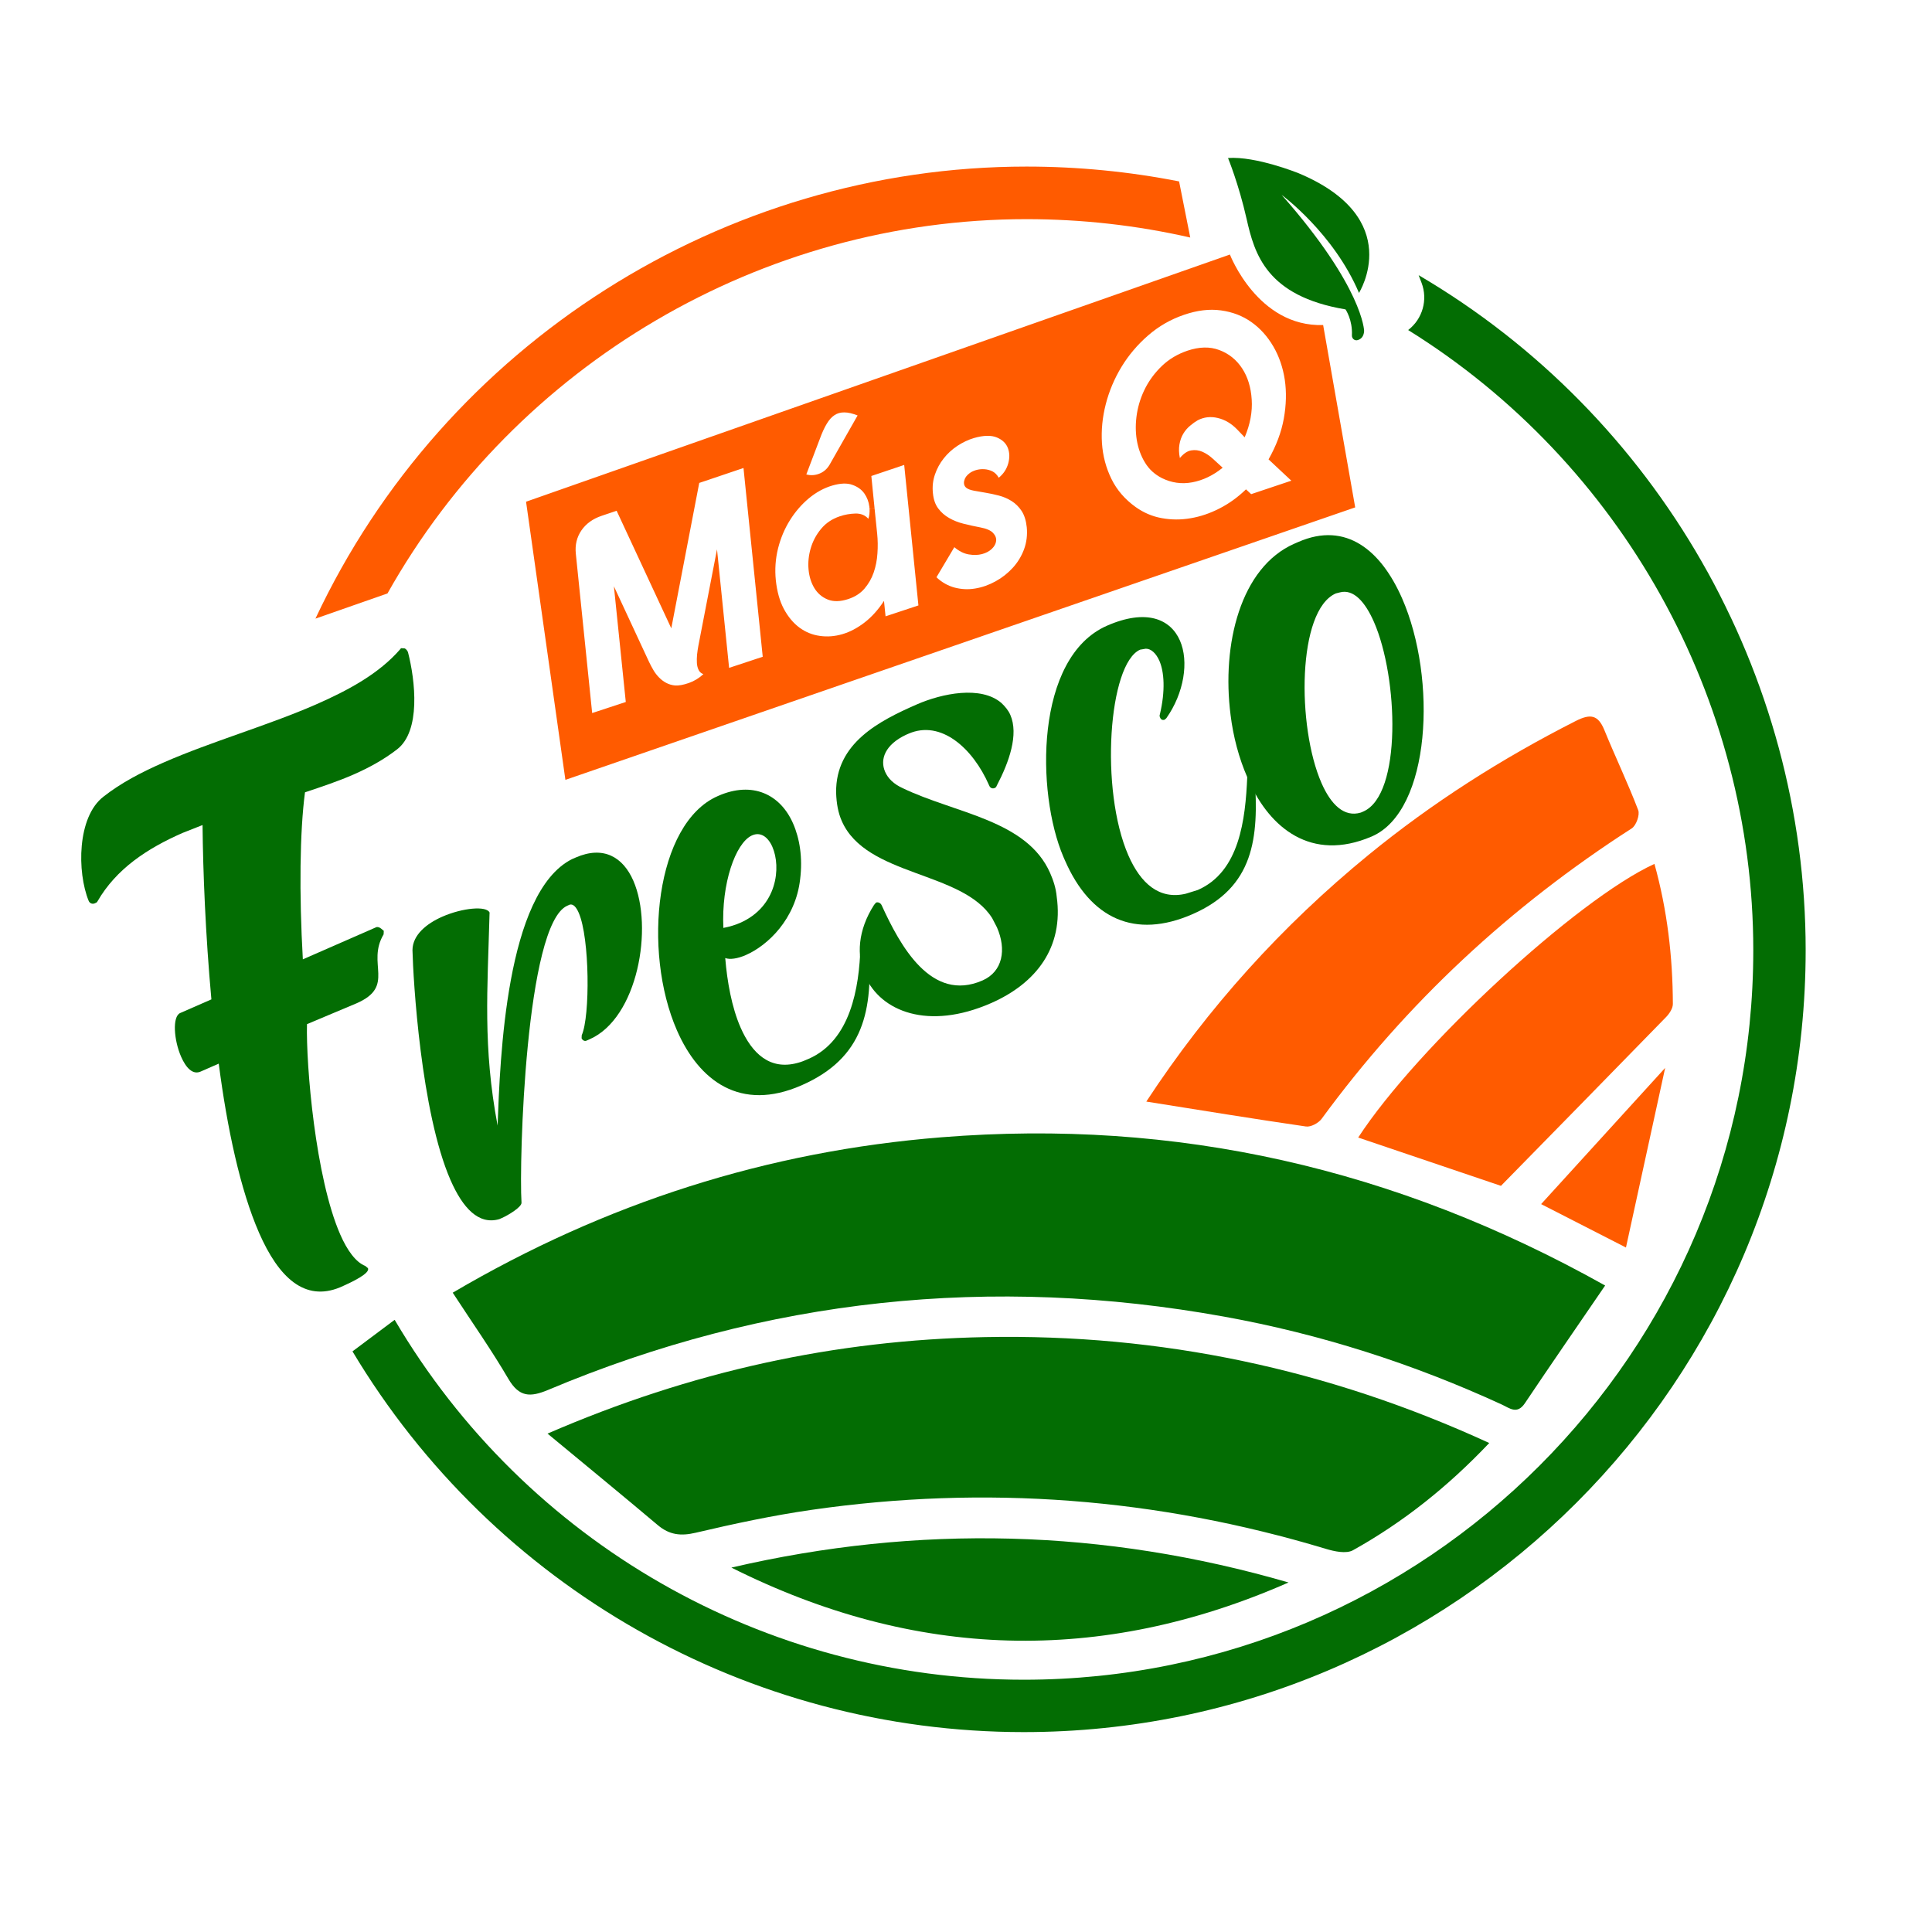 <?xml version="1.0" encoding="UTF-8"?>
<!DOCTYPE svg PUBLIC "-//W3C//DTD SVG 1.1//EN" "http://www.w3.org/Graphics/SVG/1.1/DTD/svg11.dtd">
<!-- Creator: CorelDRAW 2021 (64-Bit) -->
<svg xmlns="http://www.w3.org/2000/svg" xml:space="preserve" width="176.389mm" height="176.389mm" version="1.1" style="shape-rendering:geometricPrecision; text-rendering:geometricPrecision; image-rendering:optimizeQuality; fill-rule:evenodd; clip-rule:evenodd"
viewBox="0 0 17638.88 17638.88"
 xmlns:xlink="http://www.w3.org/1999/xlink"
 xmlns:xodm="http://www.corel.com/coreldraw/odm/2003">
 <defs>
  <style type="text/css">
   <![CDATA[
    .fil1 {fill:#036D03;fill-rule:nonzero}
    .fil0 {fill:#FF5B00;fill-rule:nonzero}
   ]]>
  </style>
 </defs>
<symbol id="Fm0-11-0" viewBox="14730.94 -4661.61 5367.51 3400.78">
 <path class="fil0" d="M16263.05 -2057.76c-49.74,-488.95 -74.79,-733.42 -124.53,-1222.02 -86.43,29.28 -129.47,43.74 -215.9,73.03 -0.7,0.35 -1.06,0.35 -1.76,0.7 -27.52,9.17 -41.28,13.76 -68.79,22.93 -72.32,376.77 -108.66,565.15 -180.98,941.21 -141.46,-305.15 -212.37,-457.2 -353.84,-760.94 -38.45,13.05 -57.85,19.4 -96.3,32.46 -57.86,19.4 -101.6,51.15 -131.59,94.54 -29.99,43.75 -41.98,93.84 -36.34,150.28 42.34,412.75 63.5,619.13 105.84,1032.23 87.13,-28.57 130.52,-43.04 217.66,-71.61 -30.69,-299.86 -46.21,-449.44 -76.9,-748.95 91.36,196.15 136.87,294.22 227.89,490.36 8.47,17.64 17.99,35.28 28.22,52.92 10.23,17.64 22.58,33.16 36.34,47.27 13.76,14.11 29.28,25.75 46.56,34.93 17.29,9.17 36.34,14.81 56.8,16.58 23.64,1.76 53.27,-3.53 88.9,-15.88 35.28,-12.35 66.68,-31.4 94.55,-57.5 -14.11,-4.94 -24.35,-13.76 -30.7,-26.81 -6.35,-12.7 -10.23,-27.87 -11.28,-44.81 -1.06,-16.93 -0.71,-35.27 1.05,-54.32 2.12,-19.41 4.94,-38.81 8.47,-57.86 48.33,-249.41 72.32,-374.3 120.65,-624.06 31.4,306.91 46.92,460.37 78.32,767.29 87.13,-28.93 130.53,-43.39 217.66,-71.97zm614.19 -1562.1c-33.16,-13.05 -61.74,-19.75 -86.08,-19.75 -23.99,-0.36 -45.51,5.64 -63.85,17.99 -18.7,12.35 -35.28,31.04 -50.1,56.09 -15.17,25.05 -29.63,56.8 -43.74,95.25 -35.28,92.78 -52.92,139.35 -88.2,232.13 27.87,7.76 55.74,6 83.26,-4.59 27.87,-10.58 49.74,-29.28 66.32,-56.44 72.67,-128.06 109.36,-192.27 182.39,-320.68zm393.7 1229.79c-37.04,-363.72 -55.39,-545.75 -92.08,-909.47 -85.37,28.93 -127.7,43.04 -212.72,71.62 3.88,38.8 5.64,58.21 9.52,96.66 4.59,43.74 8.12,79.02 11.29,112.18l-32.45 2.83c-0.36,-4.59 -0.71,-9.18 -1.42,-14.12 -3.88,-30.69 -14.46,-58.91 -32.1,-84.31 -17.99,-25.4 -43.74,-44.1 -77.96,-56.09 -33.87,-12.35 -76.91,-10.58 -129.47,4.58 -53.98,15.88 -104.42,43.4 -151.7,82.55 -47.27,39.52 -88.19,86.79 -122.41,141.47 -34.57,55.03 -60.32,116.06 -77.26,183.09 -16.58,67.03 -21.52,135.47 -14.46,205.32 7.76,73.37 25.05,135.46 51.86,185.91 27.16,50.8 60.67,91.02 100.19,120.65 39.86,29.63 83.96,47.63 132.64,54.33 48.33,7.05 97.37,3.17 146.76,-11.29 49.03,-14.46 97.01,-39.86 143.58,-75.85 46.56,-35.98 88.19,-82.55 125.23,-139.34 4.24,39.86 6,59.97 10.23,99.83 85.02,-28.22 127.71,-42.33 212.73,-70.55zm683.68 -363.01c16.58,-45.16 22.58,-93.14 17.64,-143.58 -4.59,-43.39 -15.88,-78.67 -33.51,-105.48 -18,-26.81 -39.52,-47.98 -64.92,-63.86 -25.4,-15.87 -52.56,-27.51 -82.19,-35.27 -29.64,-7.77 -58.21,-13.76 -85.73,-18.35 -27.51,-4.94 -52.21,-9.17 -74.79,-13.05 -22.57,-4.23 -39.51,-10.23 -50.09,-18.7 -13.41,-10.93 -17.99,-26.46 -13.76,-45.51 4.23,-19.05 15.88,-35.27 34.57,-49.03 10.59,-8.12 24.34,-14.82 41.28,-20.11 16.93,-4.94 34.92,-7.06 53.27,-6 18.69,1.06 36.33,5.65 53.27,13.76 16.58,8.47 30.34,22.22 41.27,41.63 30.34,-24.7 50.45,-55.04 61.03,-91.37 10.23,-36.34 9.88,-69.85 -1.76,-100.54 -11.64,-30.7 -35.28,-53.63 -71.26,-68.8 -35.99,-15.16 -86.43,-14.46 -149.23,3.89 -37.04,10.93 -72.67,28.22 -106.54,50.44 -33.86,22.58 -63.5,49.39 -88.19,80.79 -25.05,31.4 -44.1,66.32 -57.15,104.77 -13.05,38.1 -17.64,78.32 -13.05,120.65 3.88,40.93 15.52,74.09 34.57,99.13 18.7,25.05 42.33,45.87 70.55,61.74 27.87,16.23 59.62,28.58 94.9,37.39 35.28,8.82 71.26,16.59 108.3,23.64 38.81,7.41 65.97,19.4 81.14,35.63 15.17,16.23 21.88,33.52 19.76,51.86 -2.12,18.34 -11.29,35.28 -27.87,51.15 -16.23,15.52 -37.4,26.81 -63.5,33.87 -25.75,6.7 -54.33,7.41 -85.73,2.12 -31.75,-5.3 -62.79,-20.82 -93.48,-46.92 -46.22,77.96 -69.5,117.12 -115.71,194.73 34.92,33.16 74.43,55.39 118.18,67.03 44.09,11.29 88.54,13.4 133.35,5.64 45.15,-7.41 88.54,-22.93 130.88,-46.21 41.98,-22.93 79.02,-52.21 111.12,-87.14 32.11,-34.92 56.45,-74.79 73.38,-119.94zm1681.69 -846.32c15.88,-88.19 17.99,-172.15 6.35,-251.53 -11.99,-79.02 -36.69,-151.34 -74.08,-215.54 -37.75,-64.56 -84.67,-117.13 -141.82,-157.7 -57.15,-40.57 -122.76,-65.61 -197.2,-75.84 -74.08,-10.23 -153.81,-0.71 -239.18,28.57 -86.08,29.28 -163.34,73.73 -231.78,133 -68.44,59.27 -125.94,127 -172.51,203.2 -46.21,76.2 -80.43,156.99 -102.3,242.36 -21.87,85.37 -29.99,169.33 -24.7,252.23 5.65,82.91 26.11,160.16 61.74,232.48 35.28,71.97 88.19,132.3 156.63,181.33 51.16,36.34 107.25,60.68 168.63,71.62 61.74,11.28 123.83,11.64 186.97,0.7 63.15,-10.58 125.59,-31.75 187.33,-63.5 61.73,-31.4 118.53,-72.67 171.09,-123.47 13.41,12.7 20.11,18.7 33.52,31.04 104.07,-34.57 155.93,-52.21 260,-87.13 -58.92,-55.04 -88.55,-82.91 -147.47,-137.94 49.75,-87.84 82.91,-175.68 98.78,-263.88zm254.71 -605.72l207.43 1180.4 -5112.81 1763.89 -254.7 -1800.58 4556.48 -1600.2c0,0 179.91,469.9 603.6,456.49z"/>
 <path class="fil0" d="M19428.53 -3723.22c5.29,79.02 -9.88,160.87 -45.51,244.83 -19.76,-20.46 -29.28,-30.7 -49.04,-51.16 -37.75,-38.8 -79.73,-63.5 -125.94,-74.08 -45.86,-10.94 -88.9,-5.64 -128.76,14.82 -15.88,9.17 -32.46,20.81 -49.39,35.27 -17.29,14.47 -32.11,31.4 -44.1,51.51 -11.99,19.76 -20.46,43.04 -25.05,69.85 -4.58,26.46 -3.88,55.74 2.83,87.84 24.34,-28.93 48.68,-45.51 73.73,-49.39 24.69,-4.23 49.03,-1.06 72.67,9.18 23.63,10.58 46.21,25.75 68.08,45.86 21.88,20.46 42.69,39.51 62.45,57.15 -61.74,50.09 -127.36,81.49 -196.85,94.54 -69.5,13.05 -135.12,2.82 -195.44,-26.81 -45.51,-22.93 -82.91,-55.74 -109.72,-99.84 -27.16,-43.74 -44.8,-93.13 -53.97,-147.46 -8.82,-54.33 -8.47,-110.77 0.7,-169.33 9.53,-58.56 27.87,-114.65 55.04,-167.57 27.51,-53.27 63.85,-101.25 109.01,-144.29 45.5,-43.04 99.83,-75.14 162.98,-96.66 76.2,-25.75 145.34,-27.51 206.73,-4.23 61.38,22.93 110.42,62.44 147.1,117.83 36.69,55.74 57.51,123.12 62.45,202.14z"/>
 <path class="fil0" d="M17003.88 -2854.33c4.24,40.92 4.94,83.26 1.77,127.35 -2.82,43.75 -10.94,85.38 -24.34,124.18 -13.41,38.81 -33.52,73.38 -59.62,104.07 -26.11,30.34 -61.03,52.92 -104.78,67.38 -51.5,16.93 -95.6,17.99 -132.64,3.18 -36.69,-14.82 -65.97,-39.52 -86.79,-73.73 -20.81,-34.22 -33.51,-74.44 -37.74,-120.65 -4.24,-46.57 0.7,-92.43 14.11,-137.94 13.4,-45.51 35.63,-87.49 66.67,-124.88 31.05,-37.75 71.62,-64.92 122.06,-81.85 31.4,-10.58 64.56,-16.58 99.49,-17.64 34.92,-1.06 63.15,9.88 84.66,33.87 6.71,-18.7 9.18,-40.57 7.77,-65.26l32.45 -2.83c5.29,51.16 10.23,97.72 16.93,164.75z"/>
</symbol>
 <g id="Capa_x0020_1">
  <path class="fil1" d="M2365.3 11255.49c-171.19,-390.96 -291.4,-954.26 -368.16,-1544.63l-165.73 72.55c-72.84,31.93 -134.19,-36.02 -177.82,-135.49 -66.67,-152.54 -81.59,-367.02 -8.76,-398.91l285.14 -124.78c-54.03,-592.41 -76.57,-1166.95 -80.74,-1591.6l-181.86 71.76c-324.78,142.19 -606.38,328.71 -777.09,624.39 -3.72,9.5 -10.45,12.43 -23.63,18.2 -19.9,8.72 -45.57,4.29 -57.11,-22.24 -106.52,-261.34 -106.62,-766.69 136.13,-952.11 158.6,-124.63 344.93,-222.1 550.5,-312.05 437.34,-191.49 950.13,-336.98 1387.61,-528.42 304.94,-133.54 578.27,-284.74 767.49,-501.82l10.34 -12.48 32.34 1.7c9.56,3.83 21.94,14.03 30.75,33.93 67.56,262.68 118.65,722.11 -100.61,889.03 -118,91.15 -251.44,165.38 -397.17,229.21 -139.21,60.95 -290.81,111.44 -442.4,162.1 -47.46,360.35 -53.73,923.65 -19.55,1524.87l669.42 -293.05c13.19,-5.82 32.24,1.6 44.74,11.99l24.86 20.75 -1.64 32.33c-159.5,267.23 111.9,472.26 -245.97,628.93l-453.56 190.71c-9.49,375.22 77.23,1403.47 303.6,1920.35 63.74,145.77 142.54,253.49 228.26,286.97l24.98 20.7c20.25,46.38 -135.93,122.59 -255.28,174.93 -320.9,132.54 -559.12,-86.71 -739.08,-497.82z"/>
  <path class="fil1" d="M4558.68 11130.51c-189.32,55.23 -333.85,-101.84 -445.24,-356.07 -270.66,-618.53 -341.5,-1834.33 -347.62,-2100.22 1.39,-138.46 128.31,-242.05 272.83,-305.27 185,-81.01 403.41,-100.85 431.32,-37.32l-0.7 14.08c-18.01,682.8 -61.94,1211.78 73.63,1930.7 22.69,-609.07 74.73,-2126.58 678.04,-2432.06l34.77 -15.23c254.24,-111.29 432.41,-3.28 526.04,210.6 187.22,427.74 40.3,1256.51 -398.92,1448.76l-29 12.68c-17.28,7.62 -36.43,-4.57 -44.03,-21.79l1.44 -28.36c76.62,-171.3 73.48,-886.14 -27.67,-1117.39 -22.84,-52 -49.5,-81.64 -80.9,-74.78l-23.13 10.1c-381.5,167.03 -441.71,2342.36 -418.32,2710.82 3.68,39.7 -121.64,115.34 -179.41,140.55l-23.13 10.2z"/>
  <path class="fil1" d="M7051.75 7731.78c-40.49,-92.49 -108.81,-138.41 -183.93,-105.48l-5.73 2.5c-147.86,71.59 -276.68,437.97 -257.76,843 56.96,-11.24 105.87,-25.62 152.14,-45.92 341,-149.25 376.17,-509.22 295.28,-694.1zm-871.07 1676.12c-318.81,-728.23 -194.34,-1891.64 372.06,-2139.52l5.77 -2.58c312.08,-136.58 565.83,-13.48 682.21,252.49 60.8,138.66 88.55,312.35 64.38,508.92 -41.1,362.5 -293.7,603.86 -495.94,692.41 -75.23,32.95 -146.28,43.34 -187.87,27.16 17.31,212.81 58.95,449.33 140,634.31 103.73,237.01 268.18,392.29 520.31,323.24 37.22,-9.35 66.07,-21.99 100.81,-37.16 381.41,-167.02 462.3,-643.3 473.4,-1026.95 -1.79,-19.9 7.17,-30.7 18.7,-35.72 17.46,-7.66 45.57,-6.08 55.78,16.91l-0.65 14.13c43.48,587.14 -41.1,1023.52 -613.36,1273.96 -554.83,242.96 -933.2,-39.19 -1135.6,-501.6z"/>
  <path class="fil1" d="M7898.33 8910.89c-80.89,-184.98 -66.27,-418.77 81.19,-648.48l18.07 -21.73c17.36,-7.62 42.24,2.19 52.34,25.31 167.81,367.33 451.86,890.43 920.07,685.5 184.99,-80.99 220.56,-282.64 132.01,-484.74l-43.6 -84.24c-271.83,-432.14 -1150.37,-378.06 -1373.12,-886.83 -32.89,-75.13 -48.4,-157.77 -51.74,-259.67 -5.18,-452.34 395.14,-655.14 736.14,-804.5 231.2,-101.14 585.29,-173.34 771.96,-14.23 35.23,32.89 64.44,68.32 82.15,108.81 78.5,179.11 -10.74,431.75 -123.34,646.45 -3.33,8.15 -6.66,16.57 -18.16,21.59 -17.27,7.66 -39.71,3.68 -49.91,-19.61l-2.53 -5.62c-149.26,-341.1 -441.21,-599.02 -735.95,-470.02l-23.23 10.21c-188.22,89.3 -240.06,222.34 -189.46,337.97 25.37,57.75 76.13,111.05 161.81,149.45 479.95,230.76 1132.31,289.51 1344.86,775 27.91,63.63 52.49,135.53 59.7,215.03 64.03,460.96 -184.53,790.22 -600.51,972.37 -572.27,250.45 -1007.05,75.73 -1148.75,-248.02z"/>
  <path class="fil1" d="M9723.53 7857.05l-15.17 -34.64c-249.85,-586.34 -260.26,-1821.55 398.72,-2109.96 358.46,-156.87 579.57,-60.95 665.49,135.67 83.59,190.65 37.71,479.52 -123.69,708.49l-14.82 13.38c-17.36,7.6 -33.99,0.99 -41.49,-16.27 -5.08,-11.6 -7.67,-17.36 -4.43,-25.77 53.83,-223.25 39.95,-396.14 -2.99,-494.5 -30.35,-69.26 -76.27,-111.3 -124.28,-110.85l-51.35 8.66c-289.01,126.52 -370.4,1277.94 -107.31,1879.12 111.39,254.33 281.6,407.11 524.79,348.91l109.01 -34.03c381.6,-167.02 434.13,-644.66 451.16,-1030.83 -1.79,-19.9 7.16,-30.74 18.66,-35.78 17.36,-7.6 39.85,-3.62 47.35,13.64l1.89 19.9c39.07,561.62 -6.31,1008.39 -567.07,1253.83 -525.99,230.24 -931.67,42.88 -1164.47,-488.97z"/>
  <path class="fil1" d="M12544.15 5678.73c-80.9,-184.99 -187.97,-303.34 -311.1,-270.26l-37.18 9.41c-352.73,154.37 -356.08,1216.65 -130.89,1730.99 86.01,196.53 207.07,315.88 359.21,269.91l23.28 -10.05c352.51,-154.38 319.27,-1221.38 96.68,-1730zm-23.84 1959.7c-551.56,234.5 -925.29,-84.02 -1113.26,-497.67l-20.15 -46.27c-75.93,-173.34 -127.97,-371.01 -151.95,-567.07 -82.88,-645.76 91.6,-1348.76 582.86,-1563.85l34.72 -15.17c439.27,-192.28 758.63,81.21 948.39,514.55 321.5,734.25 262.84,1937.62 -274.74,2172.94l-5.87 2.54z"/>
  <path class="fil1" d="M14654.71 11736.62c-253.29,370.62 -495.68,721.07 -732.95,1074.96 -71.06,105.98 -140.46,43.83 -210.66,11.59 -811.92,-373.34 -1656.77,-643.75 -2536,-802.65 -2121.51,-383.49 -4180.13,-168.87 -6168.9,668.37 -166.87,70.25 -267.11,67.02 -365.19,-100.69 -152.08,-260.22 -326.22,-507.59 -507.77,-786.15 1397.01,-821.67 2875.96,-1291.94 4462.38,-1418.89 2139.36,-171.31 4142.61,280.26 6059.09,1353.46z"/>
  <path class="fil1" d="M13596.61 13174.44c-377.13,398.11 -784.8,722.91 -1243.93,978.94 -61.88,34.48 -169.95,10.94 -248.45,-12.74 -1539.71,-464.54 -3105.67,-585.04 -4696.62,-355.58 -354.99,51.2 -707.23,126.72 -1056.6,208.76 -136.72,32.09 -240.11,19.3 -346.18,-70.21 -321,-270.89 -646.04,-536.92 -1005.89,-835.05 1315,-569.96 2627.13,-854.55 3996.14,-881.06 1601.99,-31.04 3129.48,290.61 4601.53,966.94z"/>
  <path class="fil0" d="M10465.58 10057.26c563.85,-859.98 1239.49,-1606.37 2027.87,-2251.27 585.15,-478.67 1218.89,-881.61 1893.14,-1223.61 132.25,-67.07 203.5,-57.71 260.91,82.94 99.9,244.88 214.58,483.89 308.96,730.76 16.61,43.48 -18.26,140.89 -59.05,167.13 -1106.21,711.36 -2053.64,1590.04 -2831.23,2651.67 -28.41,38.75 -98.51,76.27 -142.64,69.85 -480.76,-69.75 -960.23,-148.42 -1457.96,-227.47z"/>
  <path class="fil0" d="M12400.11 10385.64c536.19,-824.36 1996.58,-2174.35 2704.76,-2498.43 116.77,420.36 166.78,846.54 168.16,1278.89 0.1,40.25 -31.73,88.51 -62.28,119.9 -494.24,507.73 -990.63,1013.37 -1507.31,1540.65 -394.99,-133.69 -842.66,-285.14 -1303.33,-441.01z"/>
  <path class="fil1" d="M6677.41 14311.83c1707.96,-396.88 3403.54,-352.85 5086.72,136.02 -1715.77,754.56 -3411.24,703.71 -5086.72,-136.02z"/>
  <path class="fil0" d="M14844.79 11389.67c-254.77,-130.35 -497.32,-254.49 -774.6,-396.34 386.13,-424.04 759.29,-833.75 1132.38,-1243.52l-357.78 1639.86z"/>
  <path class="fil1" d="M3218.13 12337.95c1287.31,2151.37 3609.31,3475.89 6128.65,3475.89 3936.23,0 7138.62,-3202.39 7138.62,-7138.69 0,-2523.6 -1353.98,-4885.01 -3533.45,-6162.72l26.53 69.36c59.25,155.03 9.51,330.55 -122.3,431.46 1948.02,1210.59 3151.05,3364.23 3151.05,5661.9 0,3672.56 -2987.81,6660.51 -6660.45,6660.51 -2367.2,0 -4547.75,-1253.47 -5743.71,-3285.98l-384.94 288.27z"/>
  <path class="fil0" d="M3537.74 5417.92c1175.26,-2090.7 3414.53,-3417.11 5833.71,-3417.11 504.99,0 1008.08,56.52 1495.37,167.82l-101.9 -512.31c-456.63,-89.95 -924.4,-135.48 -1393.47,-135.48 -2767.86,0 -5316.04,1620 -6491.55,4127.19l657.84 -230.11z"/>
  <path class="fil1" d="M11211.63 1442.68c0,0 97.86,237.97 169.56,555.5 71.68,317.46 178.91,705.44 903.06,826.58 0,0 65.72,94.28 58.5,237.12 -1.39,27.92 23.94,50.95 50.96,43.69 28.2,-7.52 57.26,-28.76 60.59,-83.59 0,0 -5.82,-395.08 -753.11,-1242.73 0,0 474.79,348.63 706.1,895.06 0,0 430.16,-681.07 -550.91,-1092.57 0,0 -388.87,-157.56 -644.75,-139.06z"/>
  <g id="_2375863107024">
   <path class="fil0" d="M6963.6 5996.12c-70.16,-689.57 -105.47,-1034.36 -175.62,-1723.43 -121.91,41.29 -182.6,61.69 -304.49,102.98 -1,0.49 -1.49,0.49 -2.5,1 -38.81,12.93 -58.2,19.39 -97.01,32.34 -101.99,531.35 -153.25,797.04 -255.24,1327.4 -199.5,-430.37 -299.51,-644.79 -499.01,-1073.16 -54.23,18.4 -81.6,27.36 -135.83,45.76 -81.6,27.36 -143.29,72.14 -185.58,133.35 -42.28,61.69 -59.21,132.33 -51.24,211.94 59.7,582.11 89.56,873.15 149.26,1455.77 122.89,-40.31 184.08,-60.7 306.98,-101.01 -43.3,-422.89 -65.19,-633.85 -108.47,-1056.24 128.86,276.62 193.04,414.93 321.4,691.56 11.94,24.88 25.38,49.74 39.81,74.62 14.43,24.88 31.83,46.77 51.24,66.68 19.4,19.9 41.29,36.32 65.68,49.25 24.38,12.93 51.25,20.9 80.1,23.38 33.33,2.5 75.13,-4.98 125.38,-22.38 49.74,-17.42 94.02,-44.28 133.33,-81.11 -19.9,-6.96 -34.33,-19.39 -43.28,-37.81 -8.96,-17.91 -14.43,-39.3 -15.93,-63.18 -1.49,-23.87 -1,-49.75 1.5,-76.62 2.99,-27.36 6.97,-54.72 11.94,-81.59 68.17,-351.76 101.98,-527.88 170.16,-880.13 44.27,432.85 66.16,649.28 110.44,1082.12 122.9,-40.79 184.09,-61.2 306.98,-101.49zm866.19 -2203.05c-46.77,-18.42 -87.06,-27.87 -121.4,-27.87 -33.82,-0.49 -64.17,7.97 -90.05,25.37 -26.37,17.42 -49.75,43.79 -70.64,79.12 -21.39,35.32 -41.8,80.09 -61.7,134.34 -49.74,130.84 -74.62,196.51 -124.38,327.36 39.31,10.94 78.61,8.46 117.41,-6.46 39.31,-14.94 70.16,-41.3 93.55,-79.61 102.49,-180.61 154.23,-271.15 257.21,-452.25zm555.24 1734.38c-52.24,-512.95 -78.1,-769.68 -129.85,-1282.63 -120.39,40.8 -180.11,60.7 -300.01,100.99 5.47,54.74 7.97,82.1 13.44,136.33 6.46,61.7 11.44,111.45 15.92,158.22l-45.78 3.98c-0.49,-6.48 -0.99,-12.94 -1.99,-19.9 -5.47,-43.29 -20.39,-83.09 -45.27,-118.91 -25.37,-35.82 -61.7,-62.19 -109.96,-79.12 -47.75,-17.4 -108.45,-14.92 -182.59,6.48 -76.12,22.38 -147.27,61.19 -213.93,116.42 -66.67,55.72 -124.39,122.39 -172.64,199.5 -48.77,77.63 -85.08,163.7 -108.96,258.23 -23.38,94.52 -30.35,191.04 -20.41,289.55 10.95,103.49 35.33,191.06 73.14,262.21 38.32,71.64 85.58,128.35 141.3,170.15 56.21,41.79 118.41,67.16 187.06,76.61 68.18,9.96 137.33,4.49 206.98,-15.92 69.16,-20.4 136.82,-56.22 202.49,-106.96 65.68,-50.76 124.39,-116.42 176.63,-196.53 5.97,56.22 8.45,84.58 14.43,140.81 119.9,-39.82 180.1,-59.71 300,-99.51zm964.22 -511.96c23.38,-63.68 31.83,-131.34 24.86,-202.49 -6.46,-61.2 -22.38,-110.95 -47.26,-148.76 -25.37,-37.82 -55.72,-67.67 -91.54,-90.05 -35.82,-22.4 -74.13,-38.82 -115.93,-49.76 -41.79,-10.94 -82.09,-19.4 -120.89,-25.86 -38.81,-6.97 -73.63,-12.95 -105.48,-18.42 -31.84,-5.97 -55.72,-14.43 -70.65,-26.36 -18.9,-15.43 -25.38,-37.32 -19.4,-64.19 5.97,-26.86 22.39,-49.75 48.76,-69.16 14.92,-11.43 34.33,-20.88 58.2,-28.36 23.89,-6.97 49.26,-9.94 75.13,-8.45 26.37,1.48 51.25,7.96 75.13,19.4 23.38,11.94 42.79,31.35 58.21,58.71 42.79,-34.82 71.14,-77.61 86.08,-128.86 14.42,-51.24 13.93,-98.51 -2.5,-141.8 -16.42,-43.28 -49.74,-75.62 -100.5,-97.01 -50.74,-21.4 -121.89,-20.39 -210.45,5.47 -52.23,15.43 -102.48,39.8 -150.25,71.15 -47.77,31.85 -89.56,69.66 -124.39,113.93 -35.31,44.28 -62.18,93.54 -80.6,147.77 -18.4,53.73 -24.86,110.45 -18.4,170.15 5.47,57.71 21.88,104.48 48.75,139.81 26.37,35.33 59.71,64.67 99.51,87.07 39.31,22.88 84.08,40.29 133.84,52.73 49.74,12.44 100.5,23.38 152.74,33.34 54.72,10.44 93.04,27.36 114.43,50.25 21.39,22.88 30.84,47.26 27.85,73.13 -2.97,25.88 -15.92,49.75 -39.3,72.15 -22.88,21.89 -52.73,37.81 -89.56,47.75 -36.31,9.46 -76.6,10.45 -120.89,2.99 -44.78,-7.46 -88.57,-29.35 -131.85,-66.17 -65.17,109.96 -98,165.17 -163.19,274.63 49.27,46.78 104.99,78.12 166.67,94.53 62.2,15.92 124.89,18.91 188.07,7.97 63.69,-10.45 124.88,-32.34 184.58,-65.18 59.21,-32.34 111.46,-73.64 156.73,-122.88 45.27,-49.27 79.6,-105.48 103.49,-169.17zm2371.71 -1193.56c22.38,-124.39 25.37,-242.8 8.96,-354.74 -16.93,-111.44 -51.75,-213.44 -104.49,-303.99 -53.23,-91.05 -119.4,-165.18 -200,-222.4 -80.6,-57.21 -173.15,-92.54 -278.13,-106.97 -104.48,-14.43 -216.92,-0.99 -337.32,40.31 -121.4,41.29 -230.34,103.98 -326.87,187.56 -96.52,83.58 -177.63,179.11 -243.29,286.57 -65.18,107.47 -113.45,221.41 -144.29,341.81 -30.84,120.39 -42.28,238.82 -34.82,355.73 7.95,116.92 36.81,225.88 87.06,327.87 49.75,101.5 124.39,186.57 220.91,255.73 72.14,51.24 151.24,85.57 237.82,101 87.06,15.92 174.63,16.41 263.69,1 89.05,-14.94 177.12,-44.78 264.18,-89.56 87.07,-44.28 167.18,-102.5 241.3,-174.14 18.92,17.91 28.36,26.37 47.26,43.79 146.77,-48.76 219.91,-73.63 366.68,-122.9 -83.08,-77.61 -124.88,-116.91 -207.96,-194.52 70.15,-123.9 116.91,-247.78 139.31,-372.15zm359.21 -854.26l292.55 1664.72 -7210.67 2487.64 -359.22 -2539.38 6426.07 -2256.79c0,0 253.75,662.71 851.27,643.81z"/>
   <path class="fil0" d="M11427.91 3647.29c7.46,111.45 -13.93,226.87 -64.18,345.28 -27.86,-28.85 -41.3,-43.28 -69.15,-72.13 -53.24,-54.74 -112.44,-89.56 -177.62,-104.48 -64.69,-15.43 -125.37,-7.97 -181.6,20.89 -22.38,12.93 -45.77,29.36 -69.66,49.75 -24.37,20.4 -45.27,44.29 -62.18,72.65 -16.92,27.85 -28.87,60.68 -35.33,98.51 -6.47,37.3 -5.47,78.59 3.98,123.88 34.33,-40.8 68.66,-64.18 103.98,-69.66 34.84,-5.98 69.17,-1.49 102.49,12.94 33.34,14.92 65.19,36.31 96.03,64.67 30.84,28.86 60.21,55.73 88.06,80.6 -87.07,70.66 -179.6,114.93 -277.62,133.35 -98.02,18.4 -190.55,3.98 -275.63,-37.83 -64.19,-32.33 -116.92,-78.59 -154.73,-140.79 -38.32,-61.7 -63.18,-131.34 -76.13,-207.96 -12.44,-76.62 -11.93,-156.22 1,-238.82 13.43,-82.59 39.31,-161.7 77.61,-236.33 38.82,-75.11 90.05,-142.78 153.74,-203.48 64.19,-60.7 140.81,-105.97 229.86,-136.32 107.46,-36.33 204.98,-38.81 291.55,-5.98 86.56,32.34 155.73,88.07 207.47,166.18 51.75,78.61 81.09,173.63 88.06,285.08z"/>
   <path class="fil0" d="M8008.41 4872.71c5.96,57.71 6.96,117.41 2.48,179.6 -3.98,61.69 -15.42,120.4 -34.33,175.13 -18.9,54.72 -47.26,103.48 -84.08,146.78 -36.81,42.77 -86.07,74.62 -147.76,95.02 -72.64,23.88 -134.84,25.37 -187.08,4.47 -51.74,-20.9 -93.04,-55.72 -122.38,-103.98 -29.35,-48.26 -47.26,-104.98 -53.24,-170.15 -5.97,-65.68 1,-130.36 19.9,-194.54 18.91,-64.17 50.25,-123.38 94.04,-176.12 43.77,-53.24 100.99,-91.55 172.14,-115.42 44.28,-14.94 91.05,-23.39 140.3,-24.88 49.26,-1.5 89.06,13.93 119.41,47.75 9.45,-26.36 12.93,-57.21 10.94,-92.03l45.78 -3.98c7.46,72.14 14.43,137.81 23.88,232.35z"/>
  </g>
 </g>
</svg>
